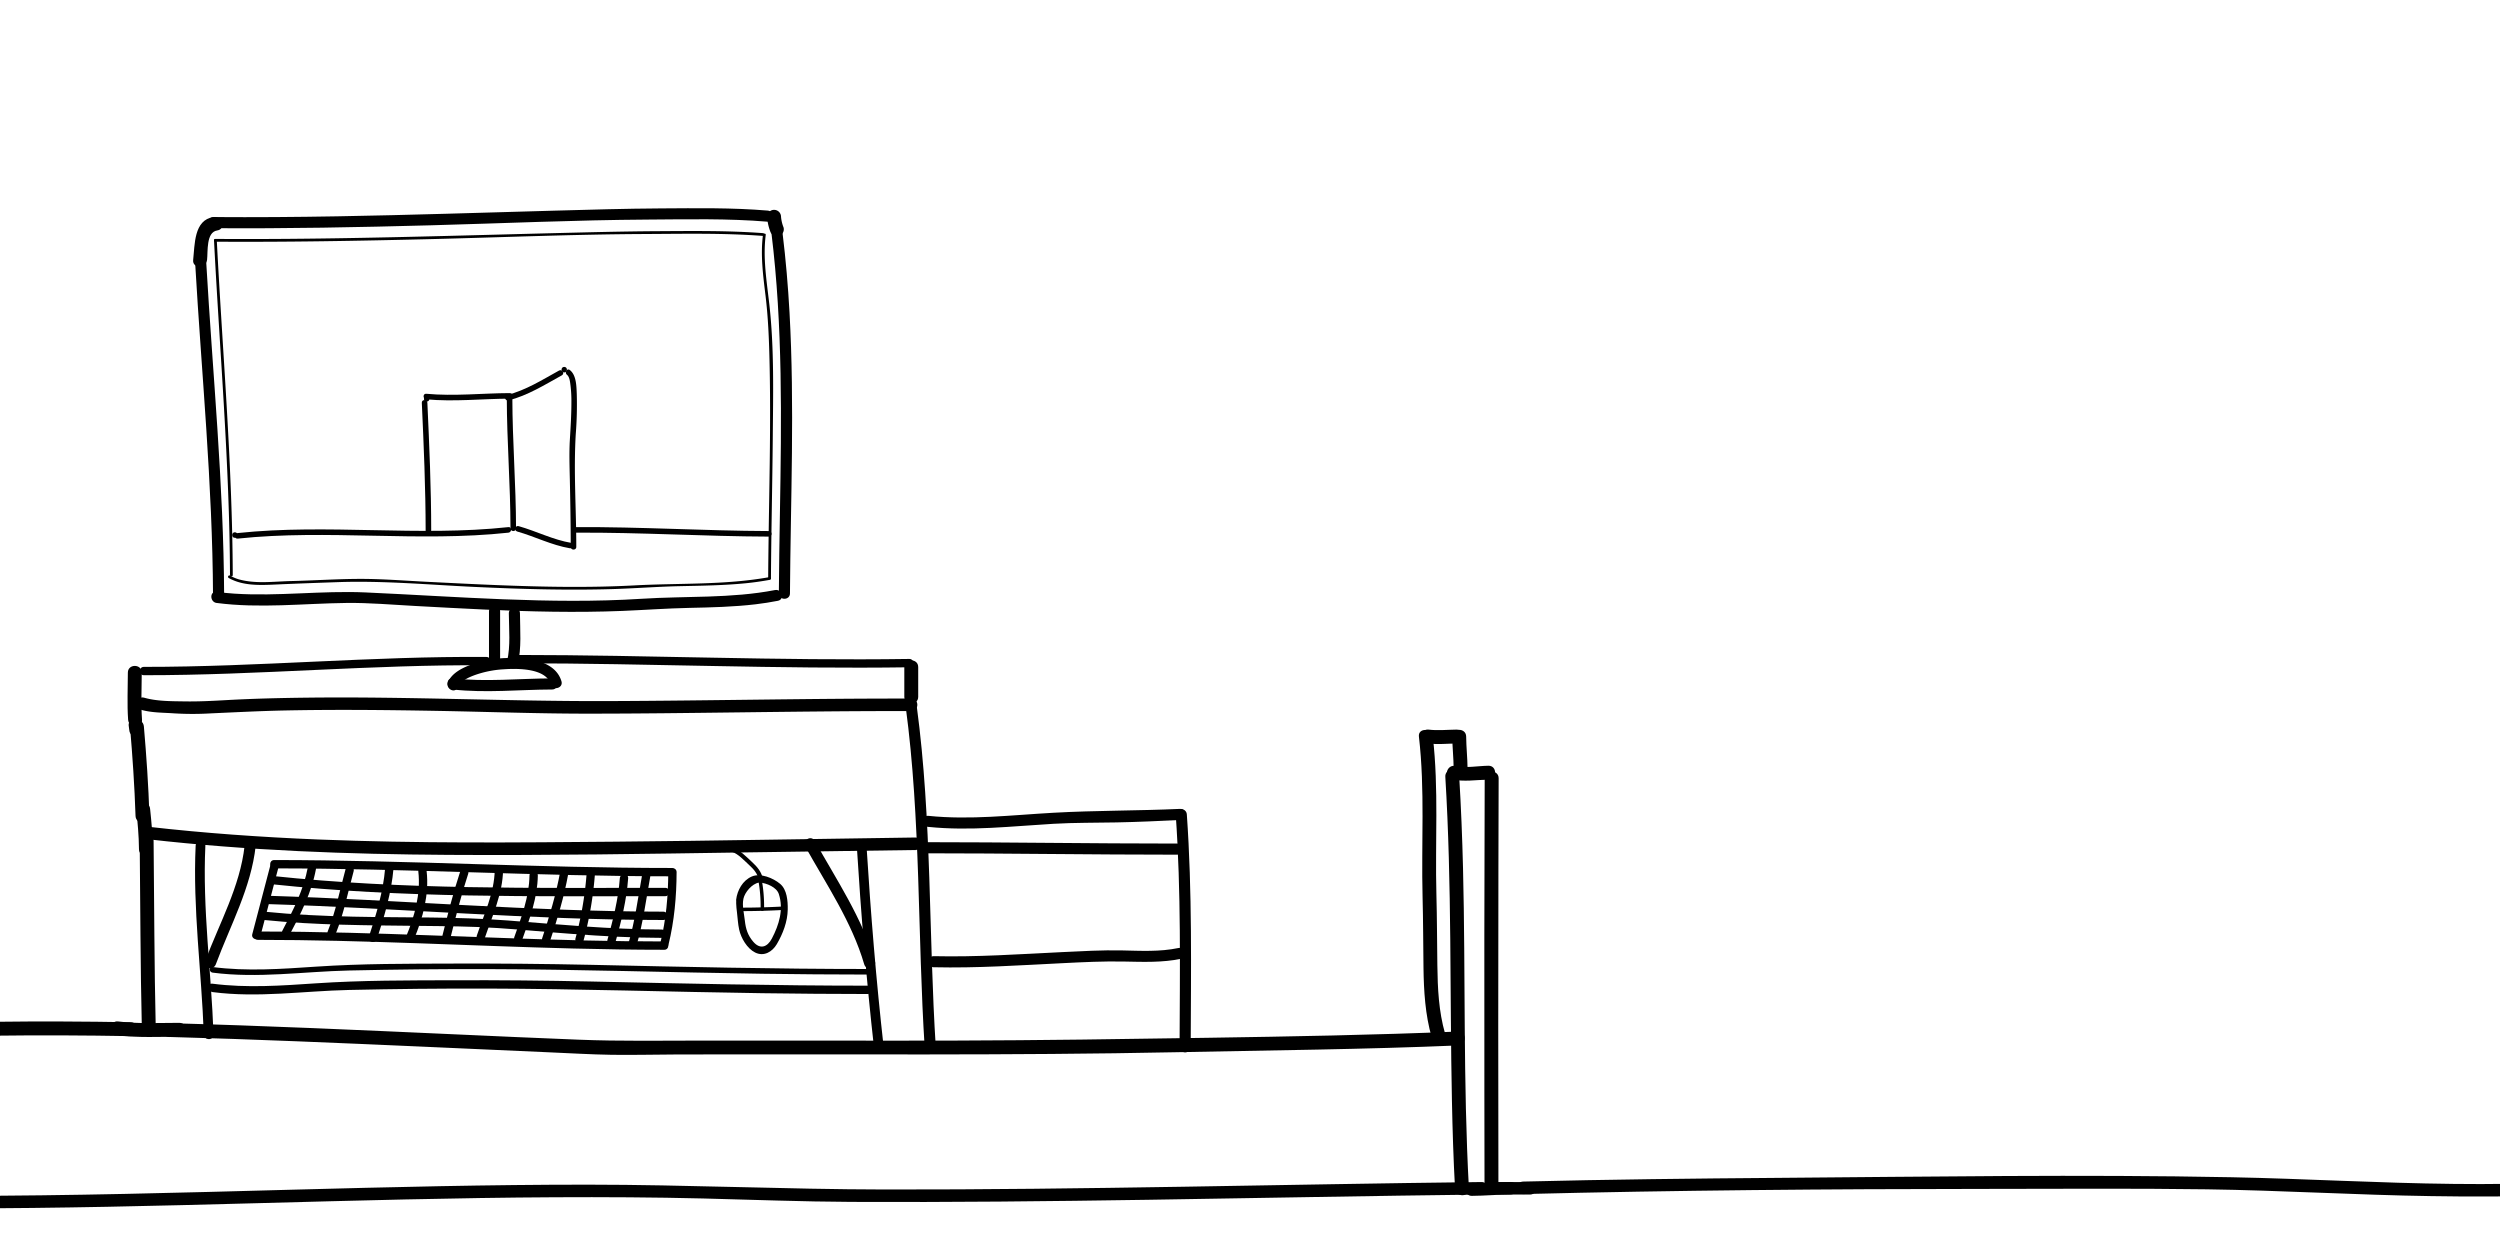 <svg id="Layer_1" data-name="Layer 1" xmlns="http://www.w3.org/2000/svg" viewBox="0 0 1798.91 886.89"><title>landing</title><path d="M153.81,164.19c52.06.39,104.12-.66,156.16-2.07s104-3.79,155.92-4.12c28.85-.19,57.77-.87,86.55,1.53,5.13.42,5.1-7.58,0-8-25.63-2.14-51.35-1.73-77-1.57-25.5.16-51,.91-76.46,1.62-52.08,1.44-104.15,3.18-156.24,4.08-29.63.52-59.26.75-88.89.53-5.14,0-5.15,8,0,8Z"/><path d="M140.42,189.1c4.6,79.76,12.52,159.37,12.86,239.33,0,5.14,8,5.15,8,0-.34-80-8.26-159.57-12.86-239.33-.3-5.12-8.3-5.16-8,0Z"/><path d="M555.11,167.83c8.19,66.85,7.22,134.3,6.09,201.52-.32,19.21-.64,38.43-.77,57.65,0,5.15,8,5.15,8,0,.46-67.38,3.43-134.83-.32-202.17-1.06-19.05-2.68-38.06-5-57-.62-5.05-8.63-5.11-8,0Z"/><path d="M155.86,433.86c31,4.06,62.35.39,93.5,0,16.41-.2,33,1.3,49.34,2.17,16.56.89,33.11,1.81,49.68,2.57,33.09,1.53,66.23,2.33,99.35,1,16.13-.67,32.19-1.85,48.34-2.19,15.9-.34,31.81-.71,47.62-2.58,5.39-.63,10.76-1.49,16.09-2.52,5.06-1,2.91-8.7-2.13-7.72-31.55,6.13-64.08,4.22-96,6.27-33.07,2.13-66.26,1.65-99.36.37s-66.22-3.46-99.35-4.94c-31.42-1.4-62.81,2.92-94.24.88-4.29-.27-8.57-.73-12.83-1.29-5.11-.67-5,7.34,0,8Z"/><path d="M303.52,289.81c1.4,30.72,2.73,61.44,2.76,92.19,0,2.58,4,2.58,4,0,0-30.75-1.36-61.47-2.76-92.19-.12-2.56-4.12-2.58-4,0Z"/><path d="M306.72,287.34c20,1.87,40.08-.4,60.13-.48,2.58,0,2.58-4,0-4-20.05.08-40.1,2.35-60.13.48-2.57-.24-2.55,3.77,0,4Z"/><path d="M364.67,286.19c.05,31.35,2.61,62.64,2.66,94,0,2.58,4,2.58,4,0-.05-31.36-2.61-62.65-2.66-94,0-2.58-4-2.58-4,0Z"/><path d="M365.87,288.12c13.89-3.55,26-11.19,38.43-18.05,2.25-1.24.23-4.7-2-3.45-12.14,6.7-23.91,14.18-37.48,17.64-2.49.64-1.43,4.49,1.07,3.86Z"/><path d="M408,269.73c1.92,1.46,2.23,5.54,2.52,7.67a92.81,92.81,0,0,1,.64,12.14c0,8.86-.55,17.71-1.09,26.56-.57,9.43-.26,18.76-.05,28.21.36,16.4.64,32.81.66,49.21,0,2.58,4,2.58,4,0,0-27.08-2-54.29-.37-81.32a271,271,0,0,0,.72-28.49c-.24-5.46-.19-13.75-5-17.44-2.05-1.56-4,1.91-2,3.46Z"/><path d="M411.09,390.65c-13.17-2.24-25.11-8.43-37.89-12.06-2.48-.7-3.54,3.16-1.07,3.86,12.78,3.63,24.72,9.82,37.9,12.06,2.52.43,3.6-3.42,1.06-3.86Z"/><path d="M171,387.57c64.81-6.86,130.07,2.72,194.86-4.28,2.53-.28,2.56-4.28,0-4-64.79,7-130-2.58-194.86,4.28-2.54.27-2.56,4.27,0,4Z"/><path d="M414.43,383.29c46.28-.25,92.51,2.67,138.79,2.84,2.58,0,2.58-4,0-4-46.28-.17-92.51-3.09-138.79-2.84-2.58,0-2.58,4,0,4Z"/><path d="M351.86,439.86v35.71c0,5.16,8,5.16,8,0V439.86c0-5.16-8-5.16-8,0Z"/><path d="M366.14,441.29c.06,11.55,1.35,23.27-1.28,34.65-1.17,5,6.55,7.15,7.71,2.12,2.81-12.13,1.64-24.45,1.57-36.77,0-5.16-8-5.16-8,0Z"/><path d="M329.31,494.73c2.1-4.65,7.33-7.07,11.85-8.79a74.41,74.41,0,0,1,21.34-4.34c9.36-.66,30.29-1,33.78,10.75,1.47,4.93,9.19,2.83,7.72-2.13-4.62-15.56-26.06-17.2-39.43-16.73a82.52,82.52,0,0,0-26.38,5.06c-6.06,2.31-13,5.92-15.79,12.14-2.1,4.67,4.79,8.74,6.91,4Z"/><path d="M325.86,496.14c23.78,2.65,47.59.08,71.42,0,5.16,0,5.16-8,0-8-23.83.08-47.64,2.65-71.42,0-5.13-.57-5.07,7.44,0,8Z"/><path d="M101.48,510.73c7.8,2.22,15.79,2,23.81,2.58a219.63,219.63,0,0,0,26.54,0c17.67-.79,35.29-1.71,53-2.08,36.53-.75,73.07-.37,109.59.29,36.17.66,72.37,2,108.55,2,36.53,0,73.05-.49,109.58-.93,41.06-.5,82.12-1,123.18-.93,5.79,0,5.8-9,0-9-72.31-.11-144.61,1.52-216.92,1.81S294,501.13,221.55,502c-19.73.23-39.43.69-59.12,1.8-9.91.56-19.83,1.07-29.75.9-9.36-.15-19.78-.05-28.81-2.62-5.58-1.59-8,7.09-2.39,8.68Z"/><path d="M650.71,480v21.43c0,6.45,10,6.45,10,0V480c0-6.45-10-6.45-10,0Z"/><path d="M651.71,508.57c10.92,81.5,8.44,163.9,13.7,245.81.33,5.11,8.33,5.15,8,0-5.26-81.91-2.78-164.31-13.7-245.81-.67-5-8.68-5.09-8,0Z"/><path d="M106.62,603.92c71.67,8.17,143.82,10.76,215.92,11.22,71.56.46,143.12-.72,214.67-1.79q60.67-.9,121.36-1.71c5.79-.07,5.8-9.07,0-9-71.79.94-143.58,2.37-215.37,3-71.56.64-143.16,1.34-214.68-1.59-40.73-1.66-81.4-4.53-121.9-9.15-5.75-.65-5.7,8.35,0,9Z"/><path d="M140.78,608.57c-2.1,45.37,4.24,90.49,5.87,135.77.16,4.49,7.16,4.51,7,0-1.63-45.28-8-90.4-5.87-135.77.21-4.5-6.79-4.49-7,0Z"/><path d="M100.52,605c.46,45,.49,90.08,1.55,135.11.15,6.42,10.15,6.44,10,0C111,695.08,111,650,110.52,605c-.07-6.43-10.07-6.45-10,0Z"/><path d="M93.53,522.71c1.82,21.43,3.29,42.89,4,64.4.2,6.42,10.2,6.45,10,0-.68-21.51-2.15-43-4-64.4-.54-6.37-10.55-6.43-10,0Z"/><path d="M616.5,608.57c3,48.51,7,97,12.4,145.28.5,4.42,7.51,4.47,7,0-5.43-48.31-9.38-96.77-12.4-145.28-.28-4.47-7.28-4.51-7,0Z"/><path d="M176,608.57c-3.21,29.38-18.27,55.92-28.43,83.22-1.8,4.85,5.93,6.92,7.71,2.13,10.48-28.14,25.42-55.07,28.72-85.35.56-5.12-7.45-5.07-8,0Z"/><path d="M152.86,699.86c32.82,4.29,65.41-.78,98.24-1.52q49.54-1.12,99.08-1c66.2.17,132.37,2.41,198.55,3.34q37.77.54,75.55.58c2.58,0,2.58-4,0-4-66.27,0-132.54-1.54-198.8-3q-49.53-1.08-99.08-.91c-32.95.1-66,0-98.9,2.21-24.87,1.67-49.81,3.51-74.64.27-2.56-.34-2.52,3.67,0,4Z"/><path d="M629.57,691.79c-9.14-31.24-27.55-58.51-43.26-86.67-2.51-4.5-9.42-.47-6.91,4,15.37,27.54,33.52,54.21,42.46,84.76,1.44,4.94,9.16,2.84,7.71-2.13Z"/><path d="M194.39,623.2c-4.19,16.36-8.66,32.65-12.86,49-1,3.74,4.83,5.34,5.79,1.6,4.19-16.36,8.66-32.65,12.86-49,1-3.74-4.83-5.34-5.79-1.6Z"/><path d="M197.28,624.86c95.28,0,190.45,5.67,285.72,5.71,3.87,0,3.87-6,0-6-95.27,0-190.44-5.67-285.72-5.71-3.86,0-3.86,6,0,6Z"/><path d="M480.86,627.57c-.06,17.08-1.56,34-5.61,50.63-.92,3.76,4.87,5.35,5.78,1.6,4.18-17.13,5.77-34.63,5.83-52.23,0-3.87-6-3.87-6,0Z"/><path d="M478,677.43c-75.67,0-151.24-4.32-226.87-6.24-21.75-.55-43.51-.89-65.27-.9-3.86,0-3.87,6,0,6,75.67,0,151.24,4.31,226.86,6.23,21.76.55,43.52.9,65.28.91,3.86,0,3.87-6,0-6Z"/><path d="M195.86,636.29c93.92,10,188.54,8.58,282.85,8.57,3.87,0,3.87-6,0-6-94.31,0-188.93,1.46-282.85-8.57-3.85-.42-3.81,5.59,0,6Z"/><path d="M193,650.57c94.8,2.91,189.4,11.37,284.28,11.43,3.87,0,3.87-6,0-6-94.88-.06-189.48-8.52-284.28-11.43-3.87-.12-3.86,5.88,0,6Z"/><path d="M190.14,662c37.11,3.78,74.42,3.81,111.68,4.24,18.7.21,37.48.31,56.14,1.54,18.24,1.21,36.45,3,54.68,4.3,21.09,1.55,42.21,2.74,63.36,2.78,3.86,0,3.87-6,0-6-36.91-.07-73.67-3.67-110.43-6.5-37.06-2.86-74.34-1.94-111.48-2.76-21.35-.48-42.69-1.44-64-3.6-3.84-.39-3.81,5.61,0,6Z"/><path d="M221.53,623.92c-3,16.28-10.56,31.06-18.26,45.57-1.81,3.4,3.36,6.44,5.18,3,7.92-14.92,15.75-30.24,18.87-47,.7-3.77-5.08-5.39-5.79-1.59Z"/><path d="M248.68,625.34c-4.11,15-7.06,30.38-12.86,44.86-1.44,3.59,4.37,5.14,5.79,1.6,5.8-14.49,8.75-29.86,12.85-44.86,1-3.73-4.76-5.32-5.78-1.6Z"/><path d="M277.14,624.71c-1.42,17-6.41,33.33-11.74,49.46-1.22,3.67,4.58,5.25,5.78,1.59,5.52-16.67,10.49-33.48,12-51,.32-3.84-5.68-3.82-6,0Z"/><path d="M301,627c1.88,16.08-2.7,32.49-8.89,47.2-1.5,3.57,4.3,5.11,5.78,1.6,6.38-15.14,11-32.26,9.11-48.8-.44-3.79-6.45-3.84-6,0Z"/><path d="M331.11,627.2c-5.1,15.45-9.06,31.23-13,47-.94,3.76,4.84,5.35,5.78,1.6,3.95-15.78,7.91-31.55,13-47,1.22-3.69-4.58-5.25-5.78-1.6Z"/><path d="M356,626c-.28,16.52-7.69,31.82-12.89,47.2-1.25,3.68,4.55,5.24,5.78,1.6,5.4-15.95,12.82-31.67,13.11-48.8.07-3.87-5.93-3.87-6,0Z"/><path d="M381,630c-.23,15.36-5.78,29.92-10.89,44.2-1.31,3.65,4.49,5.21,5.78,1.6C381.19,661,386.76,645.93,387,630c.06-3.87-5.94-3.87-6,0Z"/><path d="M403.11,627.2c-3,16.37-7.74,32.25-13,48-1.23,3.67,4.56,5.25,5.78,1.6,5.26-15.75,10.05-31.64,13-48,.68-3.78-5.1-5.4-5.78-1.6Z"/><path d="M422,630a247.41,247.41,0,0,1-7.89,45.2c-1,3.75,4.8,5.34,5.78,1.6A256.09,256.09,0,0,0,428,630c.28-3.86-5.72-3.84-6,0Z"/><path d="M446,632c-1.1,15.07-4.84,29.7-8.89,44.2-1,3.73,4.74,5.32,5.78,1.6,4.2-15,8-30.19,9.11-45.8.28-3.85-5.72-3.83-6,0Z"/><path d="M462.11,629.2c-3,16.75-5.2,33.64-10,50-1.09,3.71,4.7,5.3,5.78,1.6,4.8-16.37,7-33.25,10-50,.67-3.78-5.11-5.4-5.78-1.6Z"/><path d="M103.52,485.86c82.23.08,164.24-7.79,246.48-7.14,3.86,0,3.87-6,0-6-82.24-.65-164.25,7.22-246.48,7.14-3.86,0-3.87,6,0,6Z"/><path d="M372.86,477.29c93.82,0,187.6,4.26,281.43,2.86,3.86-.06,3.87-6.06,0-6-93.83,1.4-187.61-2.83-281.43-2.86-3.87,0-3.87,6,0,6Z"/><path d="M121.94,746.17c61,1.64,122,4.3,182.91,7q44.72,2,89.44,4c15.22.64,30.48,1.59,45.71,1.83s30.51-.18,45.74-.23c120.43-.38,240.88.85,361.29-1.64,67.38-1.4,134.75-2,202.09-4.87,6.41-.26,6.44-10.27,0-10-60.14,2.51-120.32,3.57-180.5,4.5s-120.3,1.83-180.47,2-120.37-.1-180.55,0c-30.5,0-61,.58-91.45-.65q-44.73-1.8-89.44-3.87c-68.24-3.07-136.48-6.2-204.77-8-6.43-.18-6.43,9.82,0,10Z"/><path d="M-4.29,745.25c32.78-.43,65.57-.26,98.35.32,6.43.11,6.43-9.89,0-10-32.78-.58-65.57-.75-98.35-.32-6.43.09-6.44,10.09,0,10Z"/><path d="M153.67,156.18c-14.29,2-13.45,20.1-14.67,30.82-.73,6.4,9.28,6.33,10,0,.68-6-.77-20,7.33-21.18,6.36-.9,3.65-10.54-2.66-9.64Z"/><path d="M552,156a35.22,35.22,0,0,0,2.18,10.33,5.08,5.08,0,0,0,6.15,3.49,5,5,0,0,0,3.49-6.15A27.18,27.18,0,0,1,562,156a5,5,0,0,0-10,0Z"/><path d="M92.57,521.78c.18,1.52.38,3,.61,4.55a5,5,0,0,0,2.3,3,5.12,5.12,0,0,0,3.85.5,5,5,0,0,0,3-2.3l.5-1.19a5,5,0,0,0,0-2.66c-.09-.58-.17-1.15-.25-1.73l.18,1.33c-.06-.5-.13-1-.18-1.49a5.4,5.4,0,0,0-1.47-3.53,5,5,0,0,0-7.07,0,4.8,4.8,0,0,0-1.46,3.53Z"/><path d="M92,484c0,11.3-.61,22.59.19,33.88.45,6.38,10.45,6.43,10,0-.8-11.29-.23-22.58-.19-33.88,0-6.44-10-6.44-10,0Z"/><path d="M98,582c1,9.65,1.93,19.3,2,29,0,6.45,10,6.45,10,0-.07-9.7-1-19.35-2-29-.63-6.35-10.64-6.42-10,0Z"/><path d="M307,289c2.58,0,2.58-4,0-4s-2.58,4,0,4Z"/><path d="M406,268c2.58,0,2.58-4,0-4s-2.58,4,0,4Z"/><path d="M668,595c30,3.09,60-.48,90-2.22,15.14-.88,30.28-.7,45.43-1s30.39-1,45.58-1.73c5.14-.23,5.16-8.23,0-8-30.32,1.38-60.72,1.09-91,2.78-30,1.67-60,5.31-90,2.22-5.13-.53-5.08,7.48,0,8Z"/><path d="M846,586c3.92,55.71,3,111.58,2.78,167.38,0,5.15,8,5.16,8,0C857,697.58,857.92,641.71,854,586c-.36-5.11-8.36-5.15-8,0Z"/><path d="M664,614c61,0,122,1,183,1,5.16,0,5.16-8,0-8-61,0-122-1-183-1-5.16,0-5.16,8,0,8Z"/><path d="M672,696c30.86.71,61.66-1.41,92.46-2.93,14.83-.74,29.71-1.49,44.56-1.18,13.74.28,27.51.8,41-2,5.05-1.06,2.91-8.77-2.12-7.72-13.36,2.8-27.11,2-40.67,1.71-14.26-.29-28.57.53-42.81,1.22-30.81,1.49-61.6,3.64-92.46,2.93-5.16-.12-5.15,7.88,0,8Z"/><path d="M152.86,713.86c32.82,4.29,65.41-.78,98.24-1.52q49.54-1.12,99.08-1c66.2.17,132.37,2.41,198.55,3.34q37.77.54,75.55.58c3.87,0,3.87-6,0-6-66.27,0-132.54-1.54-198.8-3q-49.53-1.08-99.08-.91c-32.95.1-66,0-98.9,2.21-24.87,1.67-49.81,3.51-74.64.27-3.83-.5-3.78,5.5,0,6Z"/><path d="M85,745c14.63,1.83,29.31,1,44,1,6.45,0,6.45-10,0-10-14.69,0-29.37.83-44-1-6.39-.8-6.31,9.21,0,10Z"/><path d="M1040,559c4.74,77.65,3.16,155.48,4.76,233.22.43,21,1.07,42.08,2.23,63,.35,6.4,10.35,6.44,10,0-4.23-76.73-2.35-153.65-4.25-230.44-.55-22-1.4-43.91-2.74-65.83-.39-6.39-10.39-6.44-10,0Z"/><path d="M1044.67,560.82c8.81,1.88,17.46.33,26.33.18,6.44-.11,6.45-10.11,0-10-7.86.13-15.89,1.84-23.67.18-6.29-1.35-9,8.29-2.66,9.64Z"/><path d="M1021,530c4.44,38.33,1.63,76.9,2.63,115.37.45,17,.44,34,.66,51,.22,16.76,1.24,33.78,5.89,50,1.78,6.19,11.43,3.55,9.64-2.66-4.58-15.95-5.34-32.57-5.55-49.07-.22-17.06-.24-34.1-.69-51.16-1-37.83,1.78-75.73-2.58-113.44-.73-6.33-10.74-6.4-10,0Z"/><path d="M1028,535c6.68.82,13.31.07,20,0,6.44-.07,6.45-10.07,0-10-6.69.07-13.32.82-20,0-6.39-.79-6.31,9.22,0,10Z"/><path d="M1045,530c.07,7.68.93,15.32,1,23,.06,6.45,10.06,6.45,10,0-.07-7.68-.93-15.32-1-23-.06-6.45-10.06-6.45-10,0Z"/><path d="M1068.33,560q-.39,113.55-.23,227.1,0,32.56.1,65.13c0,6.44,10,6.45,10,0q-.24-113.61,0-227.21.06-32.5.17-65c0-6.44-10-6.45-10,0Z"/><path d="M155,173.92c51.46.35,102.91-.59,154.35-1.85s102.77-3.43,154.15-3.68c28.5-.14,57-.77,85.5,1.36,1.28.1,1.28-1.9,0-2-25.26-1.89-50.59-1.54-75.9-1.4-25.55.15-51.11.83-76.65,1.47C345,169.12,293.5,170.66,242,171.46c-29,.45-58,.66-87,.46a1,1,0,0,0,0,2Z"/><path d="M154,173c4.11,80.25,11.19,160.38,11.49,240.78a1,1,0,0,0,2,0c-.3-80.4-7.38-160.53-11.49-240.78-.07-1.28-2.07-1.29-2,0Z"/><path d="M549,169c-1.87,14.58.09,29.22,1.84,43.71,1.86,15.39,2.49,30.77,2.86,46.26.8,33.32.32,66.65-.21,100-.3,18.93-.61,37.86-.74,56.79a1,1,0,0,0,2,0c.22-33.21,1-66.42,1.3-99.63.25-32.24,1.13-65.14-2.48-97.22-1.86-16.54-4.71-33.23-2.57-49.88.16-1.27-1.84-1.26-2,0Z"/><path d="M164.5,415.86c10.11,5.75,22.4,5.27,33.65,4.75,14.93-.68,29.87-1.19,44.81-1.72,32.89-1.16,66,1.92,98.81,3.45s65.87,2.53,98.82,1.55c16.18-.48,32.3-1.76,48.49-2.1,15.93-.34,31.86-.54,47.72-2.12,5.77-.57,11.51-1.41,17.22-2.44,1.27-.23.73-2.15-.53-1.93-31.87,5.77-64.86,4.2-97.09,5.94-32.91,1.77-65.91,1.1-98.82-.22-16.47-.65-32.94-1.51-49.41-2.33s-33-2.18-49.4-2.14-32.92,1.18-49.38,1.56c-12.6.29-25.54,2.21-37.88-1.33a28.22,28.22,0,0,1-6-2.64,1,1,0,0,0-1,1.72Z"/><path d="M169,387c2.58,0,2.58-4,0-4s-2.58,4,0,4Z"/><path d="M1096,859.21c109.91-2.74,220-3.65,329.9-3.71,54,0,108-.48,162,.29,53.85.77,107.62,4.08,161.46,4.89,58.59.89,117.82.77,175.13-13,5.63-1.35,3.24-10-2.39-8.68-51.24,12.32-104.13,13.46-156.57,12.9-53.3-.56-106.54-3.75-159.84-4.8-108.25-2.12-216.61-.39-324.87.44-61.63.47-123.25,1.14-184.86,2.68-5.78.14-5.8,9.14,0,9Z"/><path d="M1078.65,859.55q11.17,0,22.35,0c5.79,0,5.8-9,0-9q-11.18,0-22.35,0c-5.79,0-5.8,9,0,9Z"/><path d="M-30,869.5c143.12,0,286.12-7.24,429.23-8,35.59-.18,71.18,0,106.76.88s71.1,2.29,106.7,2.46c71.22.34,142.43-.43,213.64-1.52,79.92-1.22,159.83-2.84,239.75-3.77,5.79-.07,5.81-9.07,0-9-143.15,1.66-286.27,5.57-429.44,5.37-71.18-.11-142.26-3.45-213.44-3.48s-142.37,1.76-213.53,3.64C129.8,858.24,49.91,860.48-30,860.5c-5.79,0-5.8,9,0,9Z"/><path d="M1059,860.5c9.34-.06,18.66-.94,28-1,5.8,0,5.81-9,0-9-9.34.06-18.66.94-28,1-5.8,0-5.81,9,0,9Z"/><path d="M544.72,630.29c-5.94,1-12.28,7.84-14.13,13.38-1.4,4.2-.8,8.57-.29,12.86.5,4.09.69,8.29,1.56,12.32,1.31,6.08,5.68,13.65,11.49,16.54,6.33,3.16,12.37-.51,15.6-6,4.4-7.5,7.75-16.19,7.88-25,.09-6.12-.51-14.23-5.48-18.4s-14.15-8-20.41-5.28c-6.55,2.87-10.4,9.83-11.23,16.63-.39,3.19,4.61,3.16,5,0,.74-6.07,5.48-12.94,12.18-12.29,4.79.46,11.91,3.34,13.51,8.22,3.61,11.05.18,22.25-5,32.09-3.28,6.25-8.48,8-13.37,2.29-4-4.66-5.41-9.25-6.07-15.25-.54-4.93-2.09-10.81-1-15.75,1-4.61,6.17-10.74,11.09-11.56,3.17-.53,1.83-5.35-1.32-4.83Z"/><path d="M533.75,655.61q14.82,0,29.63-.83c1.6-.09,1.61-2.59,0-2.5q-14.8.81-29.63.83a1.25,1.25,0,0,0,0,2.5Z"/><path d="M545.64,633.33a103.51,103.51,0,0,1,1.66,20.79,1.25,1.25,0,0,0,2.5,0,106.38,106.38,0,0,0-1.75-21.45c-.29-1.58-2.7-.91-2.41.66Z"/><path d="M548.92,632.6c-.81-5.2-4.16-9-7.94-12.47-4.05-3.71-8.24-8.27-13.52-10.13-1.83-.65-2.61,2.25-.8,2.89,4.65,1.64,8.61,6.08,12.2,9.36,3.4,3.11,6.43,6.44,7.17,11.15.3,1.9,3.19,1.09,2.89-.8Z"/></svg>